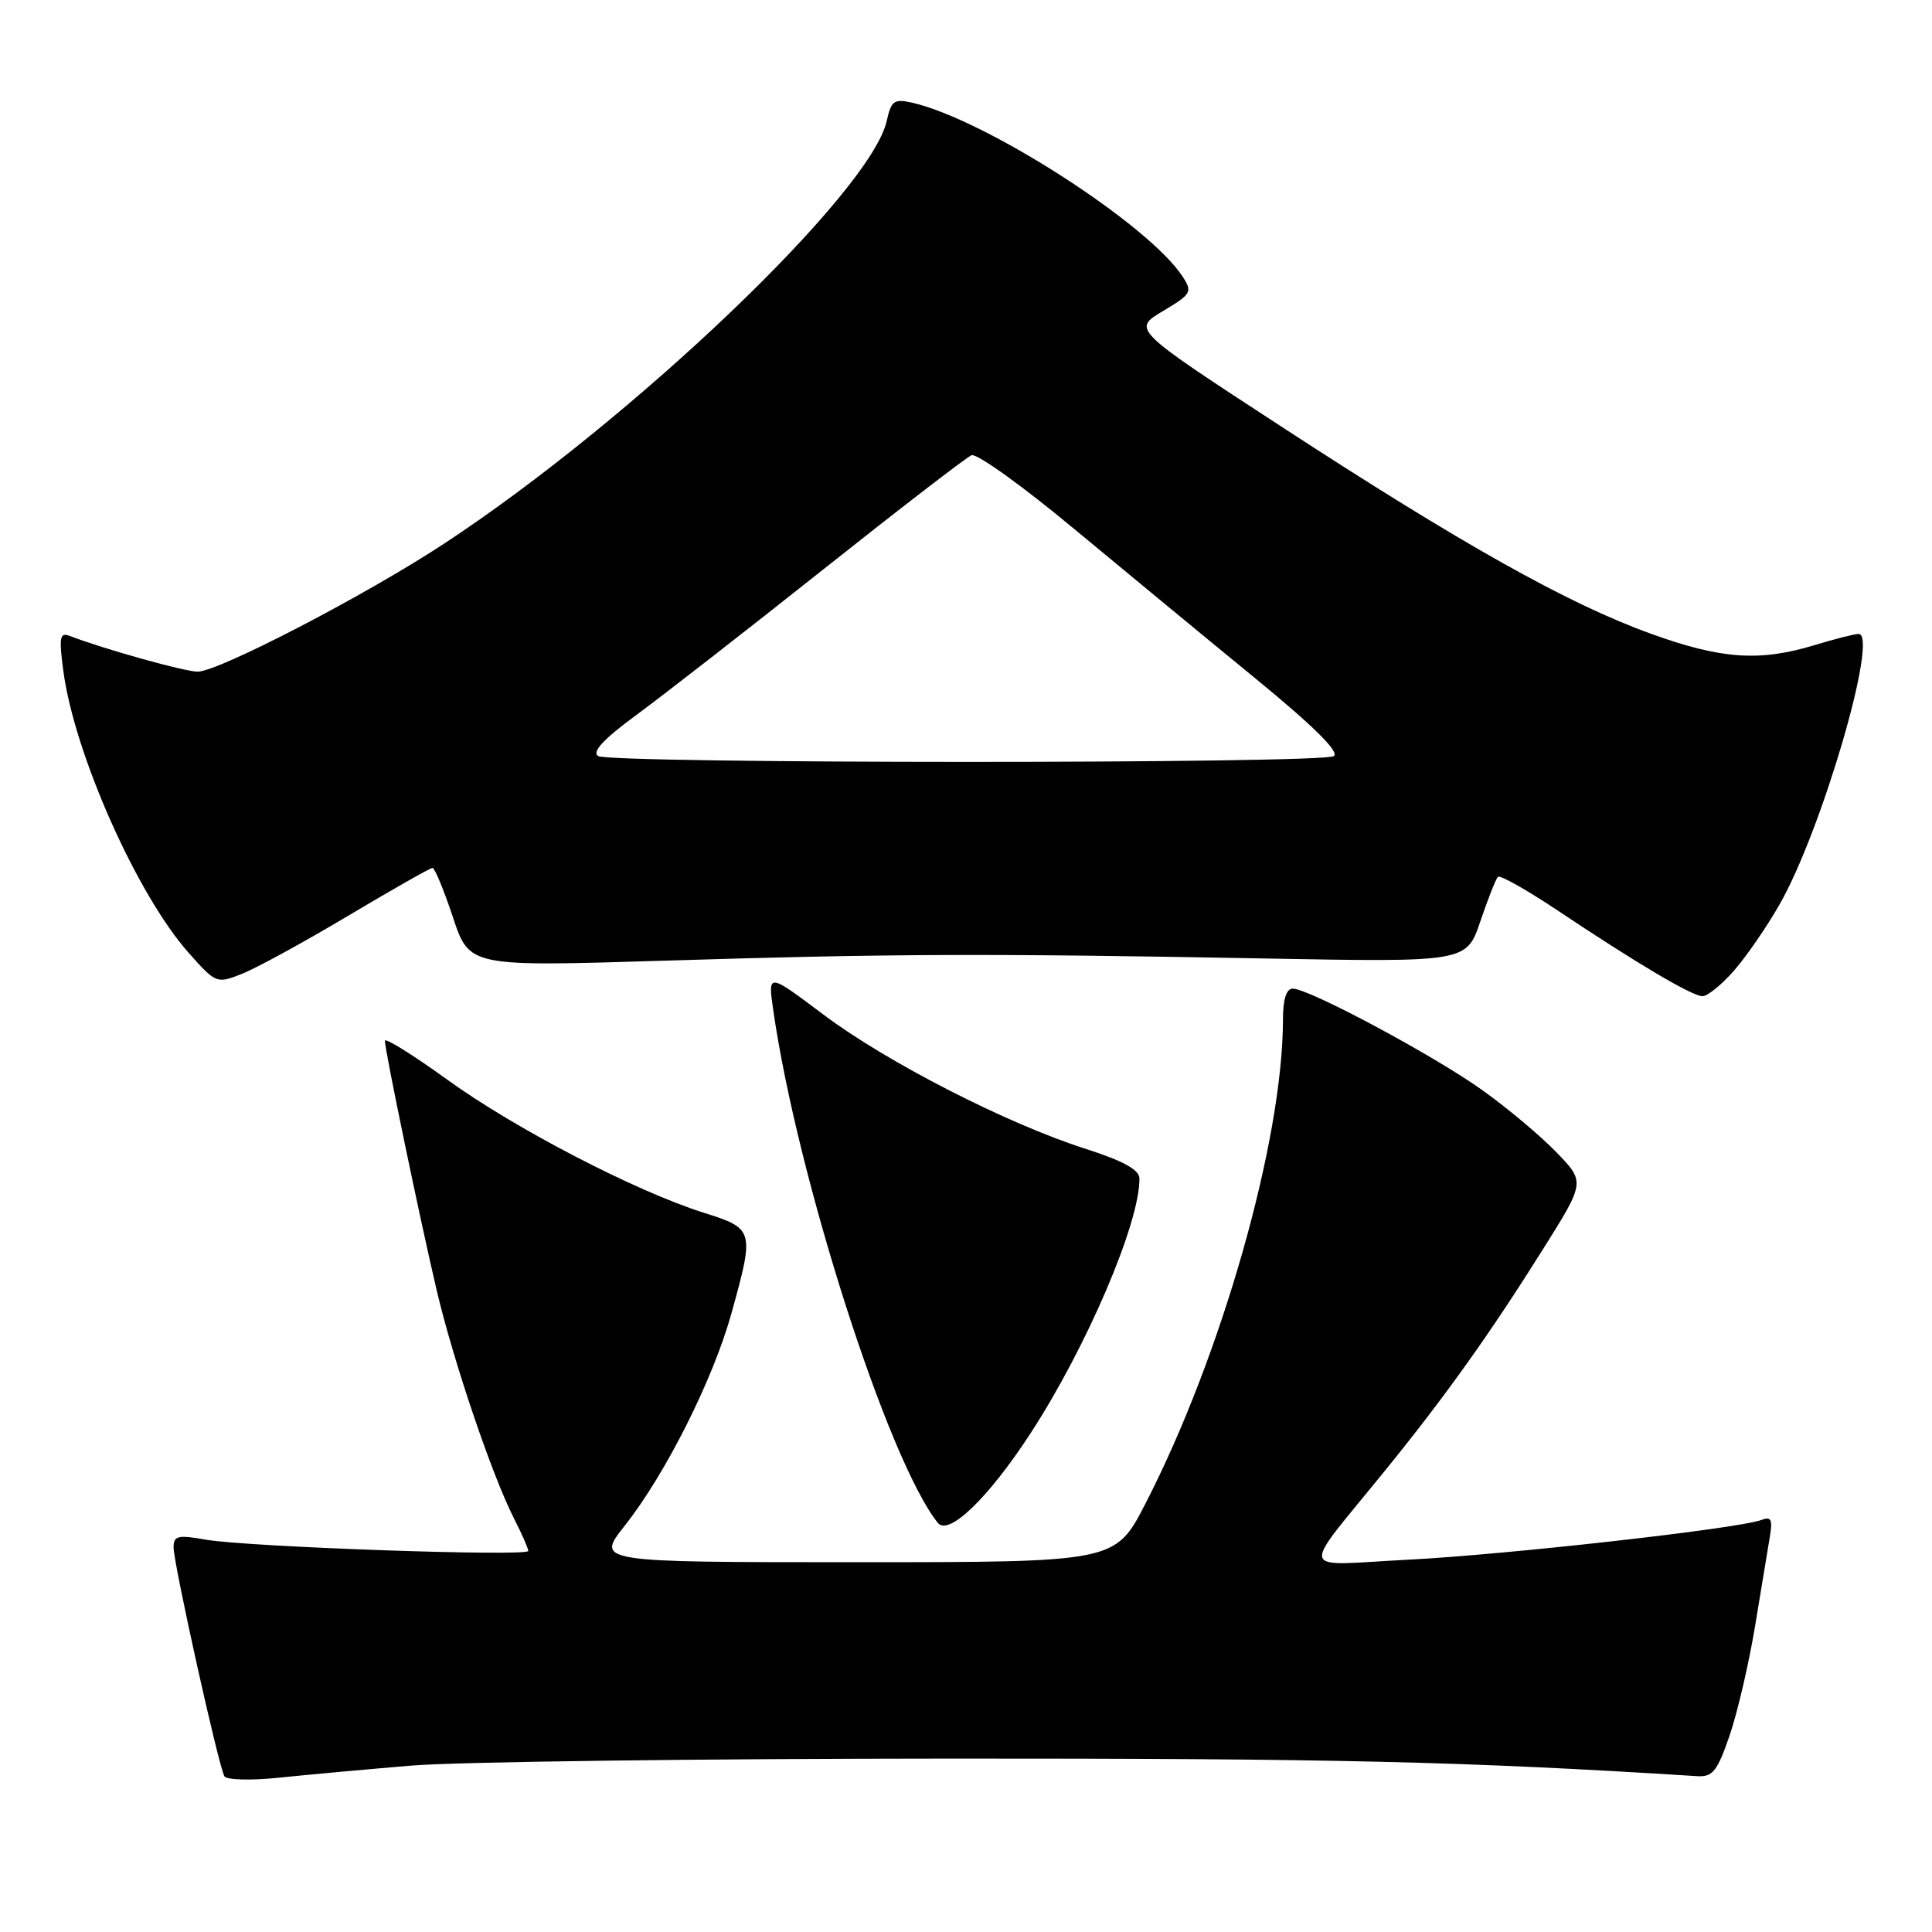 <?xml version="1.0" encoding="UTF-8" standalone="no"?>
<!DOCTYPE svg PUBLIC "-//W3C//DTD SVG 1.1//EN" "http://www.w3.org/Graphics/SVG/1.1/DTD/svg11.dtd" >
<svg xmlns="http://www.w3.org/2000/svg" xmlns:xlink="http://www.w3.org/1999/xlink" version="1.1" viewBox="0 0 256 256">
 <g >
 <path fill="currentColor"
d=" M 54.50 233.95 C 60.55 233.45 92.76 233.03 126.07 233.02 C 176.93 233.00 193.97 233.40 224.89 235.35 C 226.93 235.48 227.55 234.70 229.17 230.00 C 230.21 226.97 231.73 220.45 232.55 215.50 C 233.36 210.55 234.24 205.22 234.51 203.64 C 234.90 201.34 234.69 200.91 233.40 201.40 C 230.43 202.54 199.57 206.01 186.55 206.67 C 171.70 207.42 172.07 209.00 183.71 194.63 C 191.63 184.86 197.40 176.76 204.44 165.55 C 210.04 156.63 210.04 156.63 206.27 152.72 C 204.20 150.57 199.80 146.87 196.50 144.51 C 190.12 139.92 173.46 131.00 171.30 131.00 C 170.45 131.00 170.00 132.40 170.00 135.06 C 170.00 151.04 161.88 179.62 151.77 199.25 C 147.78 207.00 147.78 207.00 113.37 207.00 C 78.95 207.00 78.95 207.00 82.79 202.15 C 88.20 195.30 94.51 182.74 96.93 173.99 C 99.98 162.99 99.93 162.80 93.24 160.69 C 84.22 157.84 68.27 149.57 59.25 143.05 C 54.71 139.77 51.00 137.46 51.00 137.91 C 51.00 139.17 55.64 161.51 57.87 171.00 C 60.09 180.41 65.19 195.47 68.11 201.21 C 69.15 203.25 70.00 205.18 70.00 205.51 C 70.00 206.28 32.72 204.98 27.25 204.01 C 23.56 203.36 23.00 203.49 23.00 205.04 C 23.00 207.20 28.98 234.14 29.74 235.37 C 30.03 235.85 33.25 235.94 36.89 235.56 C 40.52 235.18 48.45 234.46 54.50 233.95 Z  M 136.50 190.00 C 143.97 178.55 151.06 161.99 150.98 156.14 C 150.96 154.99 148.82 153.82 143.83 152.22 C 133.39 148.88 117.42 140.70 109.07 134.41 C 101.76 128.92 101.76 128.92 102.44 133.71 C 105.61 155.94 117.70 193.62 124.27 201.79 C 125.70 203.57 130.95 198.51 136.50 190.00 Z  M 229.74 128.64 C 231.37 126.79 234.10 122.83 235.81 119.83 C 241.38 110.10 249.00 84.00 246.27 84.00 C 245.75 84.00 243.11 84.67 240.41 85.49 C 233.13 87.70 228.05 87.34 218.72 83.96 C 207.75 80.00 193.67 72.10 169.61 56.41 C 150.03 43.64 150.03 43.64 154.08 41.23 C 157.87 38.97 158.03 38.68 156.71 36.66 C 152.18 29.71 130.50 15.78 120.83 13.60 C 118.48 13.07 118.08 13.36 117.50 16.01 C 115.42 25.45 83.85 55.61 58.84 72.04 C 48.46 78.87 28.94 89.00 26.19 89.00 C 24.48 89.00 13.82 86.02 9.23 84.26 C 7.92 83.76 7.80 84.44 8.39 88.89 C 9.84 99.84 18.15 118.53 24.97 126.22 C 28.63 130.34 28.70 130.37 32.08 129.03 C 33.96 128.29 40.29 124.83 46.14 121.34 C 52.00 117.85 57.02 115.00 57.31 115.00 C 57.60 115.00 58.82 117.95 60.02 121.55 C 62.19 128.09 62.19 128.09 87.85 127.30 C 117.78 126.37 130.77 126.32 167.40 127.00 C 194.31 127.50 194.31 127.50 196.15 122.09 C 197.16 119.11 198.21 116.46 198.48 116.19 C 198.75 115.91 202.24 117.88 206.24 120.54 C 216.86 127.64 224.22 132.00 225.59 132.00 C 226.25 132.00 228.12 130.49 229.74 128.64 Z  M 79.25 100.18 C 78.40 99.63 79.97 97.94 84.25 94.79 C 87.69 92.27 98.83 83.60 109.00 75.52 C 119.17 67.44 128.05 60.60 128.73 60.32 C 129.41 60.03 135.48 64.39 142.23 70.00 C 148.98 75.60 159.78 84.52 166.23 89.80 C 174.07 96.22 177.55 99.67 176.73 100.19 C 175.11 101.22 80.87 101.20 79.25 100.18 Z "/>
</g>
</svg>